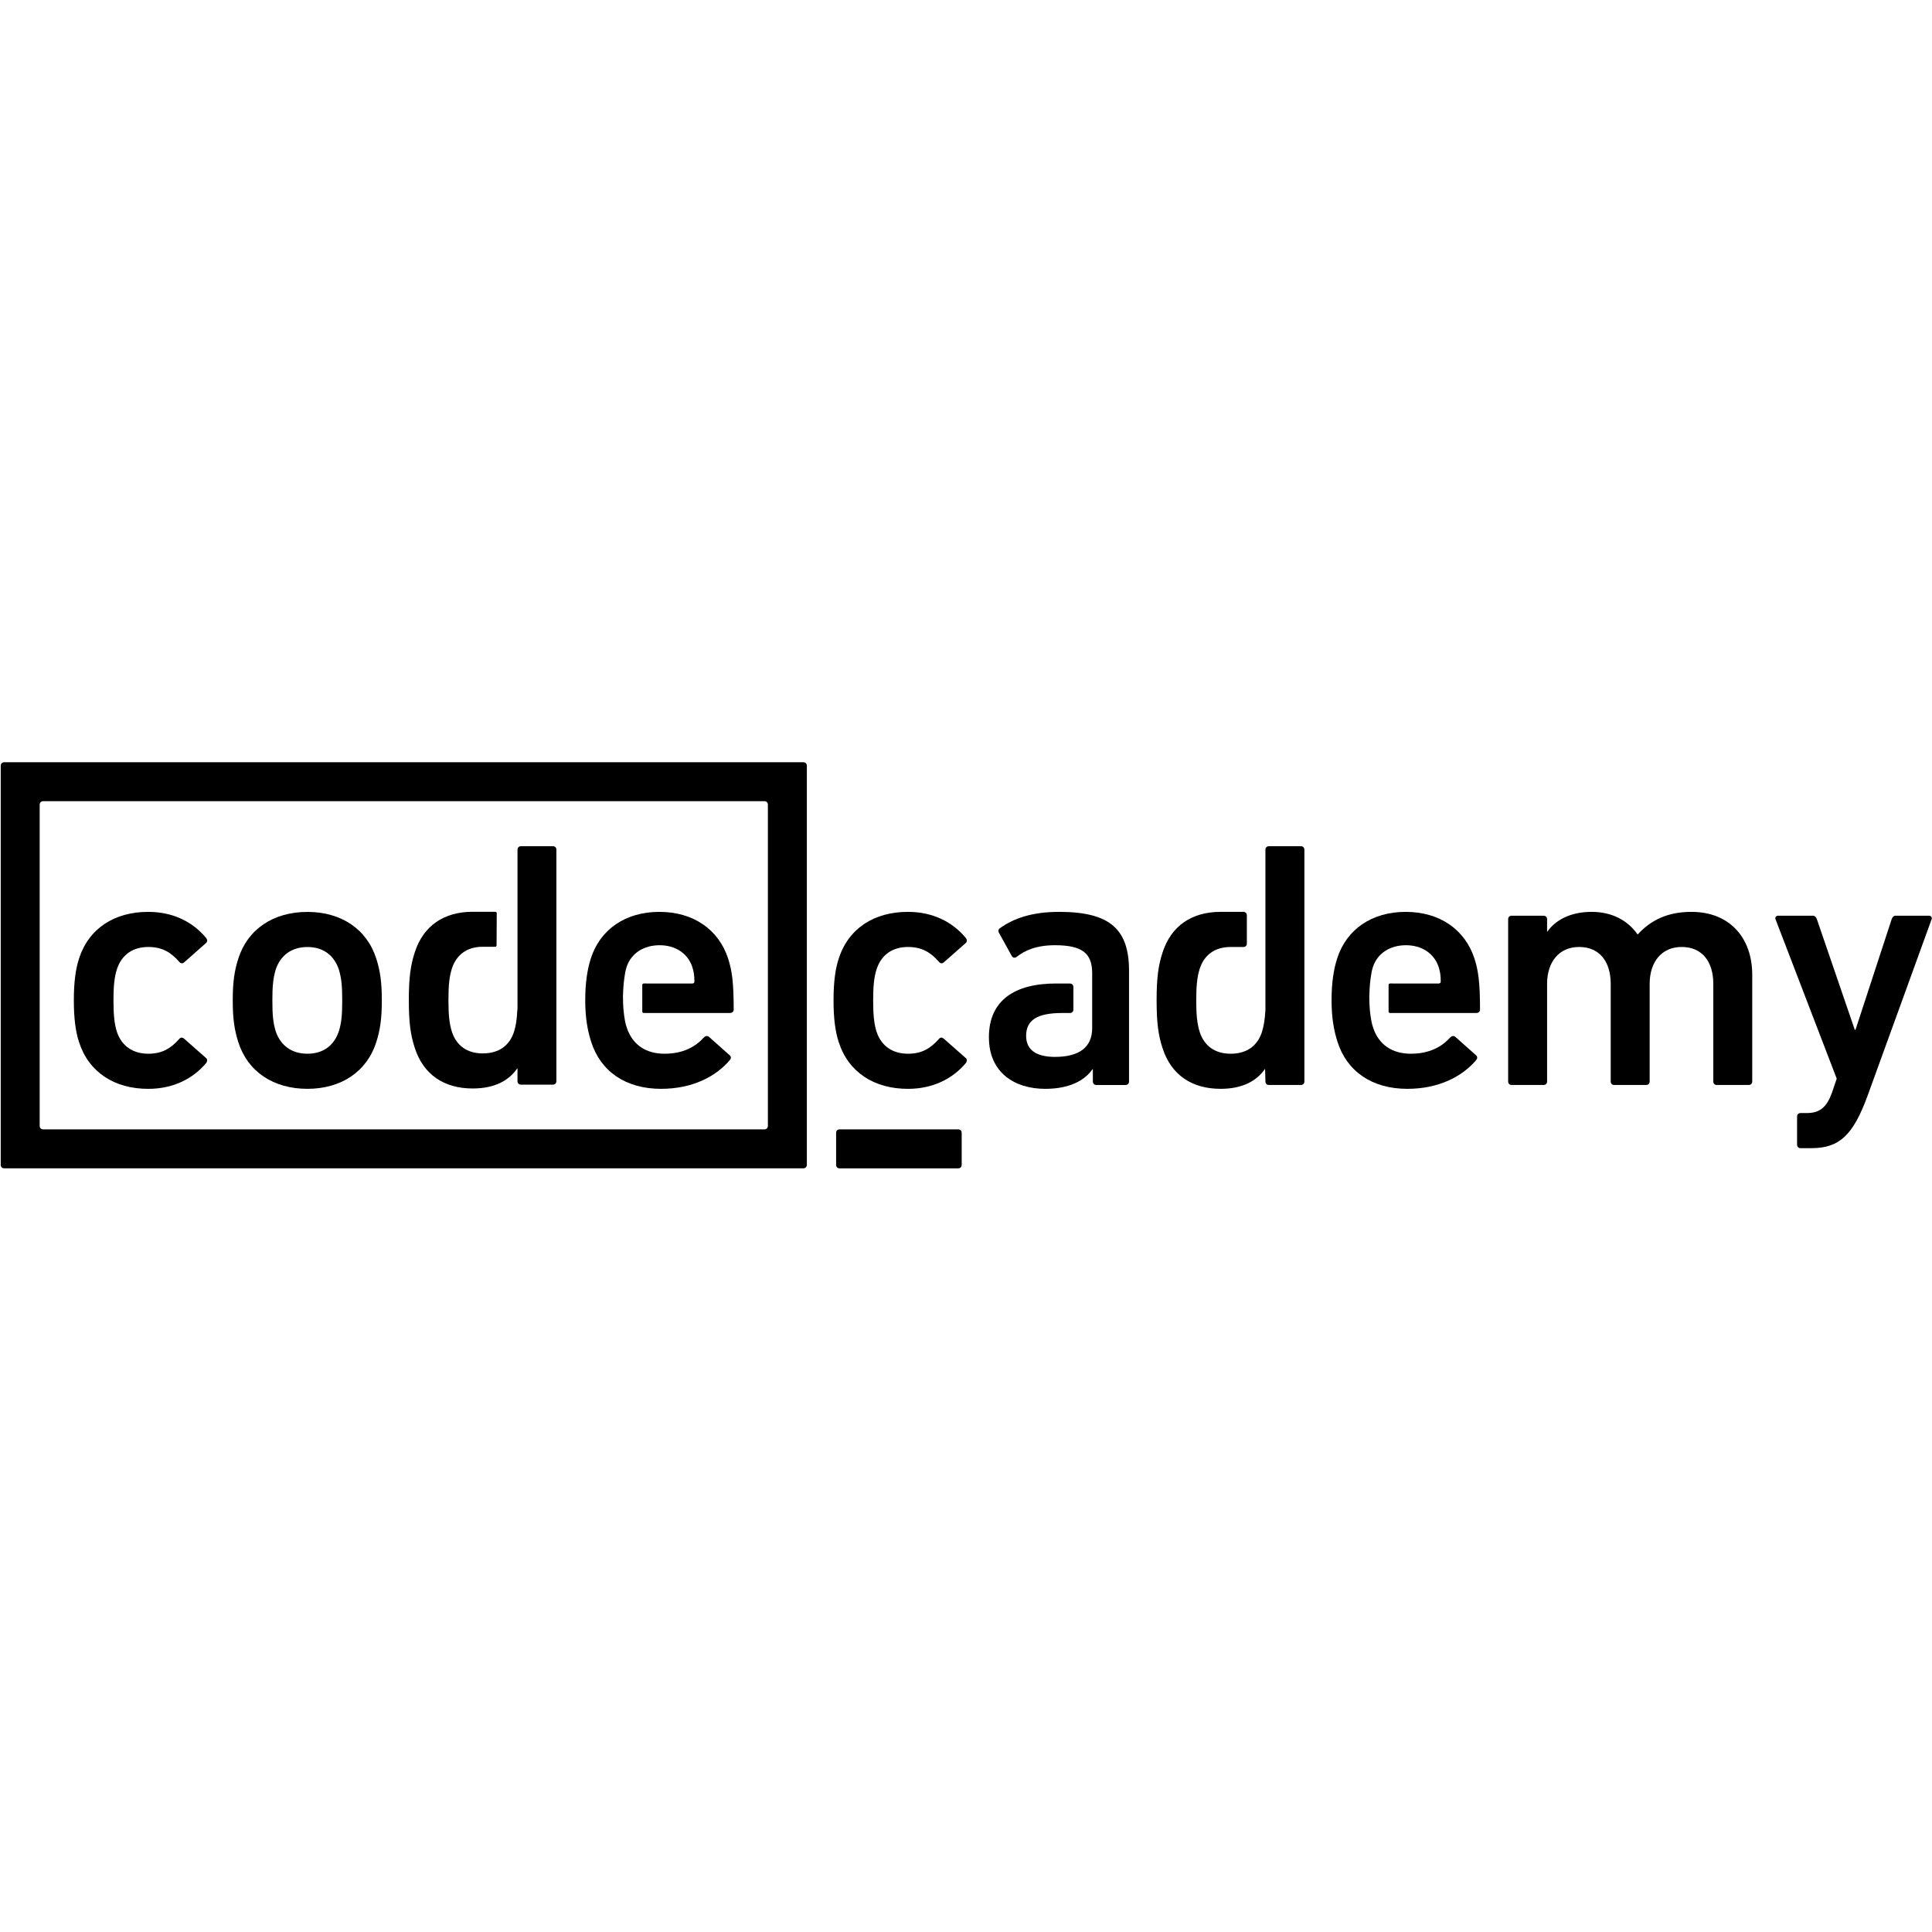 <?xml version="1.0" encoding="UTF-8" standalone="no"?>
<!-- Uploaded to: SVG Repo, www.svgrepo.com, Generator: SVG Repo Mixer Tools -->
<svg viewBox="0 -202 512 512" version="1.1" xmlns="http://www.w3.org/2000/svg" xmlns:xlink="http://www.w3.org/1999/xlink" preserveAspectRatio="xMidYMid">
	<g>
		<path d="M20.948,74.177 C20.026,71.381 19.568,67.851 19.568,63.105 C19.568,58.357 20.026,54.819 20.948,52.03 C23.523,44.027 30.347,39.654 39.281,39.654 C45.916,39.654 51.17,42.353 54.675,46.635 C54.946,47.004 55.037,47.562 54.582,47.933 L48.779,53.053 C48.316,53.428 47.857,53.334 47.486,52.87 C45.272,50.358 42.969,48.959 39.283,48.959 C35.323,48.959 32.284,50.915 30.991,54.823 C30.259,57.062 30.071,59.664 30.071,63.106 C30.071,66.549 30.257,69.246 30.991,71.481 C32.282,75.293 35.323,77.248 39.283,77.248 C42.969,77.248 45.272,75.851 47.486,73.345 C47.857,72.873 48.316,72.873 48.779,73.246 L54.582,78.366 C55.037,78.737 54.946,79.203 54.675,79.67 C51.172,83.86 45.918,86.556 39.281,86.556 C30.347,86.552 23.523,82.175 20.948,74.177">

</path>
		<path d="M222.274,74.177 C221.352,71.381 220.895,67.851 220.895,63.105 C220.895,58.357 221.352,54.819 222.274,52.03 C224.855,44.027 231.671,39.654 240.606,39.654 C247.243,39.654 252.498,42.353 255.998,46.635 C256.272,47.004 256.367,47.562 255.903,47.933 L250.098,53.053 C249.637,53.428 249.18,53.334 248.81,52.87 C246.6,50.358 244.295,48.959 240.606,48.959 C236.647,48.959 233.605,50.915 232.317,54.823 C231.578,57.062 231.399,59.664 231.399,63.106 C231.399,66.549 231.578,69.246 232.317,71.481 C233.605,75.293 236.647,77.248 240.606,77.248 C244.295,77.248 246.6,75.851 248.81,73.345 C249.18,72.873 249.639,72.873 250.098,73.246 L255.903,78.366 C256.367,78.737 256.272,79.203 255.998,79.67 C252.498,83.86 247.243,86.556 240.606,86.556 C231.671,86.552 224.855,82.175 222.274,74.177">

</path>
		<path d="M454.964,85.531 C454.411,85.531 454.043,85.162 454.043,84.599 L454.043,58.732 C454.043,52.961 451.184,48.958 445.654,48.958 C440.311,48.958 437.179,52.959 437.179,58.732 L437.179,84.599 C437.179,85.16 436.808,85.531 436.259,85.531 L427.778,85.531 C427.226,85.531 426.854,85.162 426.854,84.599 L426.854,58.732 C426.854,52.961 423.999,48.958 418.478,48.958 C413.131,48.958 409.995,52.959 409.995,58.732 L409.995,84.599 C409.995,85.16 409.627,85.531 409.073,85.531 L400.596,85.531 C400.04,85.531 399.676,85.162 399.676,84.599 L399.676,41.607 C399.676,41.047 400.04,40.674 400.596,40.674 L409.073,40.674 C409.627,40.674 409.995,41.047 409.995,41.607 L409.995,44.864 L410.088,44.864 C412.026,42.072 415.893,39.654 421.789,39.654 C427.043,39.654 431.281,41.79 433.948,45.607 L434.043,45.607 C437.451,41.889 441.877,39.654 448.235,39.654 C458.551,39.654 464.361,46.724 464.361,56.31 L464.361,84.597 C464.361,85.16 463.989,85.531 463.435,85.531 L454.964,85.531 L454.964,85.531 Z">

</path>
		<path d="M477.163,102.279 C476.612,102.279 476.244,101.906 476.244,101.345 L476.244,93.903 C476.244,93.347 476.612,92.968 477.163,92.968 L478.823,92.968 C482.323,92.968 484.079,91.393 485.458,87.668 L486.75,83.853 L470.531,41.605 C470.345,41.046 470.716,40.672 471.272,40.672 L480.391,40.672 C480.944,40.672 481.313,41.046 481.493,41.605 L491.541,70.918 L491.722,70.918 L501.308,41.605 C501.492,41.046 501.862,40.672 502.409,40.672 L511.161,40.672 C511.718,40.672 512.088,41.046 511.9,41.605 L494.949,88.319 C491.082,98.929 487.39,102.276 480.022,102.276 L477.163,102.279 L477.163,102.279 Z">

</path>
		<path d="M63.152,74.181 C62.139,71.011 61.678,68.036 61.678,63.105 C61.678,58.181 62.139,55.202 63.152,52.045 C65.64,44.228 72.452,39.666 81.48,39.666 C90.413,39.666 97.229,44.226 99.717,52.045 C100.725,55.202 101.189,58.181 101.189,63.105 C101.189,68.036 100.725,71.011 99.717,74.181 C97.227,81.992 90.413,86.55 81.48,86.55 C72.452,86.552 65.64,81.994 63.152,74.181 M89.769,71.39 C90.508,69.067 90.691,66.923 90.691,63.106 C90.691,59.3 90.508,57.25 89.769,54.834 C88.481,51.115 85.624,48.97 81.48,48.97 C77.338,48.97 74.386,51.115 73.1,54.834 C72.366,57.252 72.18,59.3 72.18,63.106 C72.18,66.923 72.366,69.067 73.1,71.39 C74.386,75.115 77.34,77.248 81.48,77.248 C85.624,77.246 88.481,75.114 89.769,71.39">

</path>
		<path d="M280.688,39.654 C273.407,39.654 268.527,41.42 264.93,44.027 C264.566,44.31 264.471,44.769 264.751,45.234 L268.152,51.379 C268.437,51.845 268.982,51.939 269.447,51.566 C271.567,49.894 274.604,48.493 279.583,48.493 C286.842,48.493 289.307,50.696 289.432,55.537 L289.434,55.537 L289.434,55.596 C289.438,55.709 289.438,55.824 289.438,55.944 L289.438,70.462 C289.438,75.58 285.938,78.088 279.583,78.088 C274.604,78.088 271.935,76.231 271.935,72.511 C271.935,68.321 274.885,66.455 281.517,66.455 L283.533,66.459 C284.085,66.459 284.457,66.086 284.457,65.532 L284.457,59.566 C284.457,59.01 284.085,58.638 283.533,58.638 L283.09,58.638 L279.859,58.636 C268.896,58.636 262.071,63.11 262.071,72.875 C262.071,82.276 268.896,86.554 277,86.554 C283.26,86.554 287.409,84.416 289.529,81.345 L289.619,81.345 L289.619,84.602 C289.619,85.162 289.992,85.535 290.543,85.535 L298.281,85.535 C298.835,85.535 299.205,85.164 299.205,84.602 L299.205,55.289 C299.206,44.31 294.232,39.654 280.688,39.654">

</path>
		<path d="M170.606,58.633 C170.366,58.633 170.208,58.793 170.208,59.033 L170.208,59.298 L170.208,60.077 L170.208,65.006 L170.208,65.668 L170.208,66.05 C170.208,66.29 170.366,66.452 170.606,66.452 L170.836,66.452 L193.422,66.452 C194.068,66.452 194.437,66.082 194.437,65.528 C194.437,58.263 193.973,55.191 192.963,52.03 C190.472,44.4 183.84,39.655 174.717,39.655 C165.873,39.655 159.056,44.213 156.565,52.03 C155.648,54.915 155.091,58.452 155.091,63.105 C155.091,67.758 155.736,71.198 156.664,74.086 C159.15,81.899 165.781,86.552 175.178,86.552 C183.376,86.552 189.646,83.388 193.42,78.922 C193.786,78.459 193.786,77.994 193.327,77.618 L187.896,72.78 C187.431,72.409 186.972,72.505 186.509,72.966 C184.301,75.388 181.076,77.248 176.1,77.248 C171.13,77.248 167.625,74.83 166.151,70.459 C165.928,69.847 165.743,69.205 165.627,68.507 L165.625,68.507 C165.29,66.613 165.092,64.769 165.092,62.061 C165.164,59.508 165.311,57.878 165.673,55.806 C165.677,55.777 165.682,55.752 165.688,55.725 C165.691,55.704 165.695,55.688 165.699,55.666 L165.699,55.668 C165.786,55.18 165.907,54.721 166.056,54.263 C167.254,50.635 170.57,48.495 174.812,48.495 C178.959,48.495 182.271,50.635 183.469,54.263 C183.84,55.386 184.021,56.497 184.021,58.082 C184.021,58.454 183.838,58.636 183.469,58.636 L171.363,58.636 L171.365,58.635 L170.606,58.633 L170.606,58.633 Z">

</path>
		<path d="M146.531,22.256 L138.068,22.256 C137.51,22.256 137.143,22.628 137.143,23.18 L137.143,44.922 L137.143,62.902 L137.143,63.045 L137.143,63.189 L137.143,65.576 L137.096,65.576 C136.997,68.141 136.719,69.827 136.226,71.408 C135.03,75.121 132.172,77.164 127.944,77.164 C123.805,77.164 120.954,75.121 119.753,71.408 C119.11,69.361 118.838,67.133 118.838,63.045 C118.838,58.959 119.11,56.726 119.753,54.687 C120.931,51.044 123.69,48.986 127.693,48.906 L131.306,48.906 C131.482,48.863 131.596,48.724 131.596,48.524 L131.643,40.029 C131.643,39.811 131.507,39.666 131.306,39.641 L128.422,39.63 L125.032,39.63 L125.032,39.632 C117.614,39.711 112.185,43.327 109.911,50.403 C108.806,53.845 108.346,57.01 108.346,63.045 C108.346,69.083 108.806,72.244 109.911,75.679 C112.21,82.835 117.731,86.459 125.274,86.459 C131.257,86.459 134.938,84.233 137.049,81.162 L137.139,81.162 L137.139,84.507 C137.139,85.067 137.509,85.438 138.065,85.438 L146.527,85.438 C147.08,85.438 147.449,85.069 147.449,84.507 L147.449,23.18 C147.453,22.626 147.083,22.256 146.531,22.256">

</path>
		<path d="M368.386,58.633 C368.15,58.633 367.988,58.793 367.988,59.033 L367.988,59.298 L367.988,60.077 L367.988,65.006 L367.988,65.668 L367.988,66.05 C367.988,66.29 368.15,66.452 368.386,66.452 L368.62,66.452 L391.208,66.452 C391.852,66.452 392.221,66.082 392.221,65.528 C392.221,58.263 391.758,55.191 390.749,52.03 C388.257,44.4 381.624,39.655 372.505,39.655 C363.658,39.655 356.842,44.213 354.351,52.03 C353.432,54.915 352.876,58.452 352.876,63.105 C352.876,67.758 353.522,71.198 354.449,74.086 C356.933,81.899 363.567,86.552 372.964,86.552 C381.161,86.552 387.432,83.388 391.208,78.922 C391.574,78.459 391.574,77.994 391.113,77.618 L385.681,72.78 C385.219,72.409 384.759,72.505 384.297,72.966 C382.089,75.388 378.865,77.248 373.886,77.248 C368.916,77.248 365.412,74.83 363.936,70.459 C363.716,69.847 363.529,69.205 363.416,68.507 L363.414,68.507 C363.077,66.613 362.88,64.769 362.88,62.061 C362.948,59.508 363.095,57.878 363.459,55.806 C363.466,55.777 363.47,55.752 363.473,55.725 C363.477,55.704 363.481,55.688 363.484,55.666 L363.484,55.668 C363.576,55.18 363.694,54.721 363.843,54.263 C365.039,50.635 368.358,48.495 372.6,48.495 C376.747,48.495 380.058,50.635 381.256,54.263 C381.626,55.386 381.811,56.497 381.811,58.082 C381.811,58.454 381.626,58.636 381.256,58.636 L369.15,58.636 L369.15,58.635 L368.386,58.633 L368.386,58.633 Z">

</path>
		<path d="M336.272,22.256 C335.717,22.256 335.348,22.629 335.348,23.182 L335.348,44.954 L335.348,62.963 L335.348,63.25 L335.348,65.641 C335.203,68.21 334.923,69.897 334.43,71.479 C333.231,75.2 330.369,77.248 326.137,77.248 C321.994,77.248 319.138,75.2 317.935,71.479 C317.294,69.429 317.014,67.2 317.014,63.105 C317.014,59.013 317.291,56.775 317.935,54.733 C319.113,51.085 321.877,49.044 325.888,48.963 L329.506,48.965 C330.06,48.965 330.43,48.593 330.43,48.039 L330.43,40.583 C330.43,40.027 330.06,39.655 329.506,39.655 L329.063,39.655 L323.594,39.654 L323.466,39.654 L323.348,39.654 L323.222,39.654 C315.796,39.733 310.358,43.356 308.082,50.443 C306.975,53.89 306.516,57.056 306.516,63.101 C306.516,69.148 306.975,72.315 308.082,75.756 C310.383,82.92 315.915,86.55 323.468,86.55 C329.459,86.55 333.145,84.322 335.262,81.246 L335.352,84.595 C335.352,85.158 335.721,85.528 336.277,85.528 L344.754,85.528 C345.307,85.528 345.678,85.16 345.678,84.595 L345.678,23.182 C345.671,22.628 345.301,22.256 344.751,22.256 L336.272,22.256 Z">

</path>
		<path d="M221.582,98.218 L221.582,106.697 C221.582,107.255 221.951,107.625 222.505,107.625 L253.924,107.625 C254.486,107.625 254.857,107.253 254.857,106.697 L254.857,98.218 C254.857,97.668 254.486,97.296 253.924,97.296 L222.505,97.296 C221.951,97.296 221.582,97.668 221.582,98.218">

</path>
		<path d="M213.605,0.3 C213.591,0.285 213.582,0.267 213.569,0.255 C213.567,0.253 213.566,0.253 213.566,0.253 C213.404,0.093 213.175,0 212.902,0 L212.891,0 L1.116,0 C1.046,0 0.98,0.007 0.916,0.018 C0.898,0.022 0.881,0.029 0.862,0.032 C0.82,0.043 0.776,0.052 0.738,0.068 C0.731,0.07 0.725,0.074 0.72,0.077 C0.392,0.212 0.191,0.518 0.191,0.924 L0.191,0.927 L0.191,106.685 L0.191,106.692 C0.191,107.015 0.316,107.268 0.528,107.429 C0.544,107.445 0.559,107.46 0.58,107.47 L0.58,107.472 C0.727,107.565 0.907,107.616 1.116,107.616 L212.889,107.616 L212.9,107.616 C213.212,107.616 213.465,107.495 213.625,107.289 C213.75,107.135 213.824,106.932 213.824,106.69 L213.824,106.683 L213.824,0.927 L213.824,0.924 C213.824,0.671 213.743,0.457 213.605,0.3 L213.605,0.3 Z M11.43,97.293 C11.364,97.293 11.299,97.287 11.242,97.278 C11.224,97.275 11.204,97.266 11.186,97.261 C11.143,97.252 11.1,97.243 11.061,97.226 C11.054,97.225 11.05,97.219 11.043,97.217 C10.716,97.085 10.517,96.78 10.515,96.378 L10.515,19.722 L10.515,11.247 C10.515,10.839 10.716,10.536 11.043,10.4 C11.052,10.398 11.057,10.393 11.063,10.391 C11.1,10.377 11.222,10.346 11.242,10.341 C11.303,10.332 11.367,10.326 11.434,10.326 L202.579,10.326 C202.647,10.326 202.71,10.332 202.771,10.341 C202.791,10.346 202.809,10.353 202.825,10.359 C202.868,10.368 202.911,10.377 202.95,10.393 C202.959,10.395 202.963,10.4 202.97,10.402 C203.298,10.536 203.497,10.841 203.497,11.248 L203.497,96.38 C203.496,96.783 203.295,97.088 202.972,97.221 C202.965,97.223 202.961,97.228 202.952,97.23 C202.915,97.244 202.87,97.255 202.828,97.264 C202.809,97.269 202.793,97.278 202.773,97.282 C202.712,97.293 202.653,97.296 202.586,97.296 L11.43,97.296 L11.43,97.293 L11.43,97.293 Z">

</path>
	</g>
</svg>